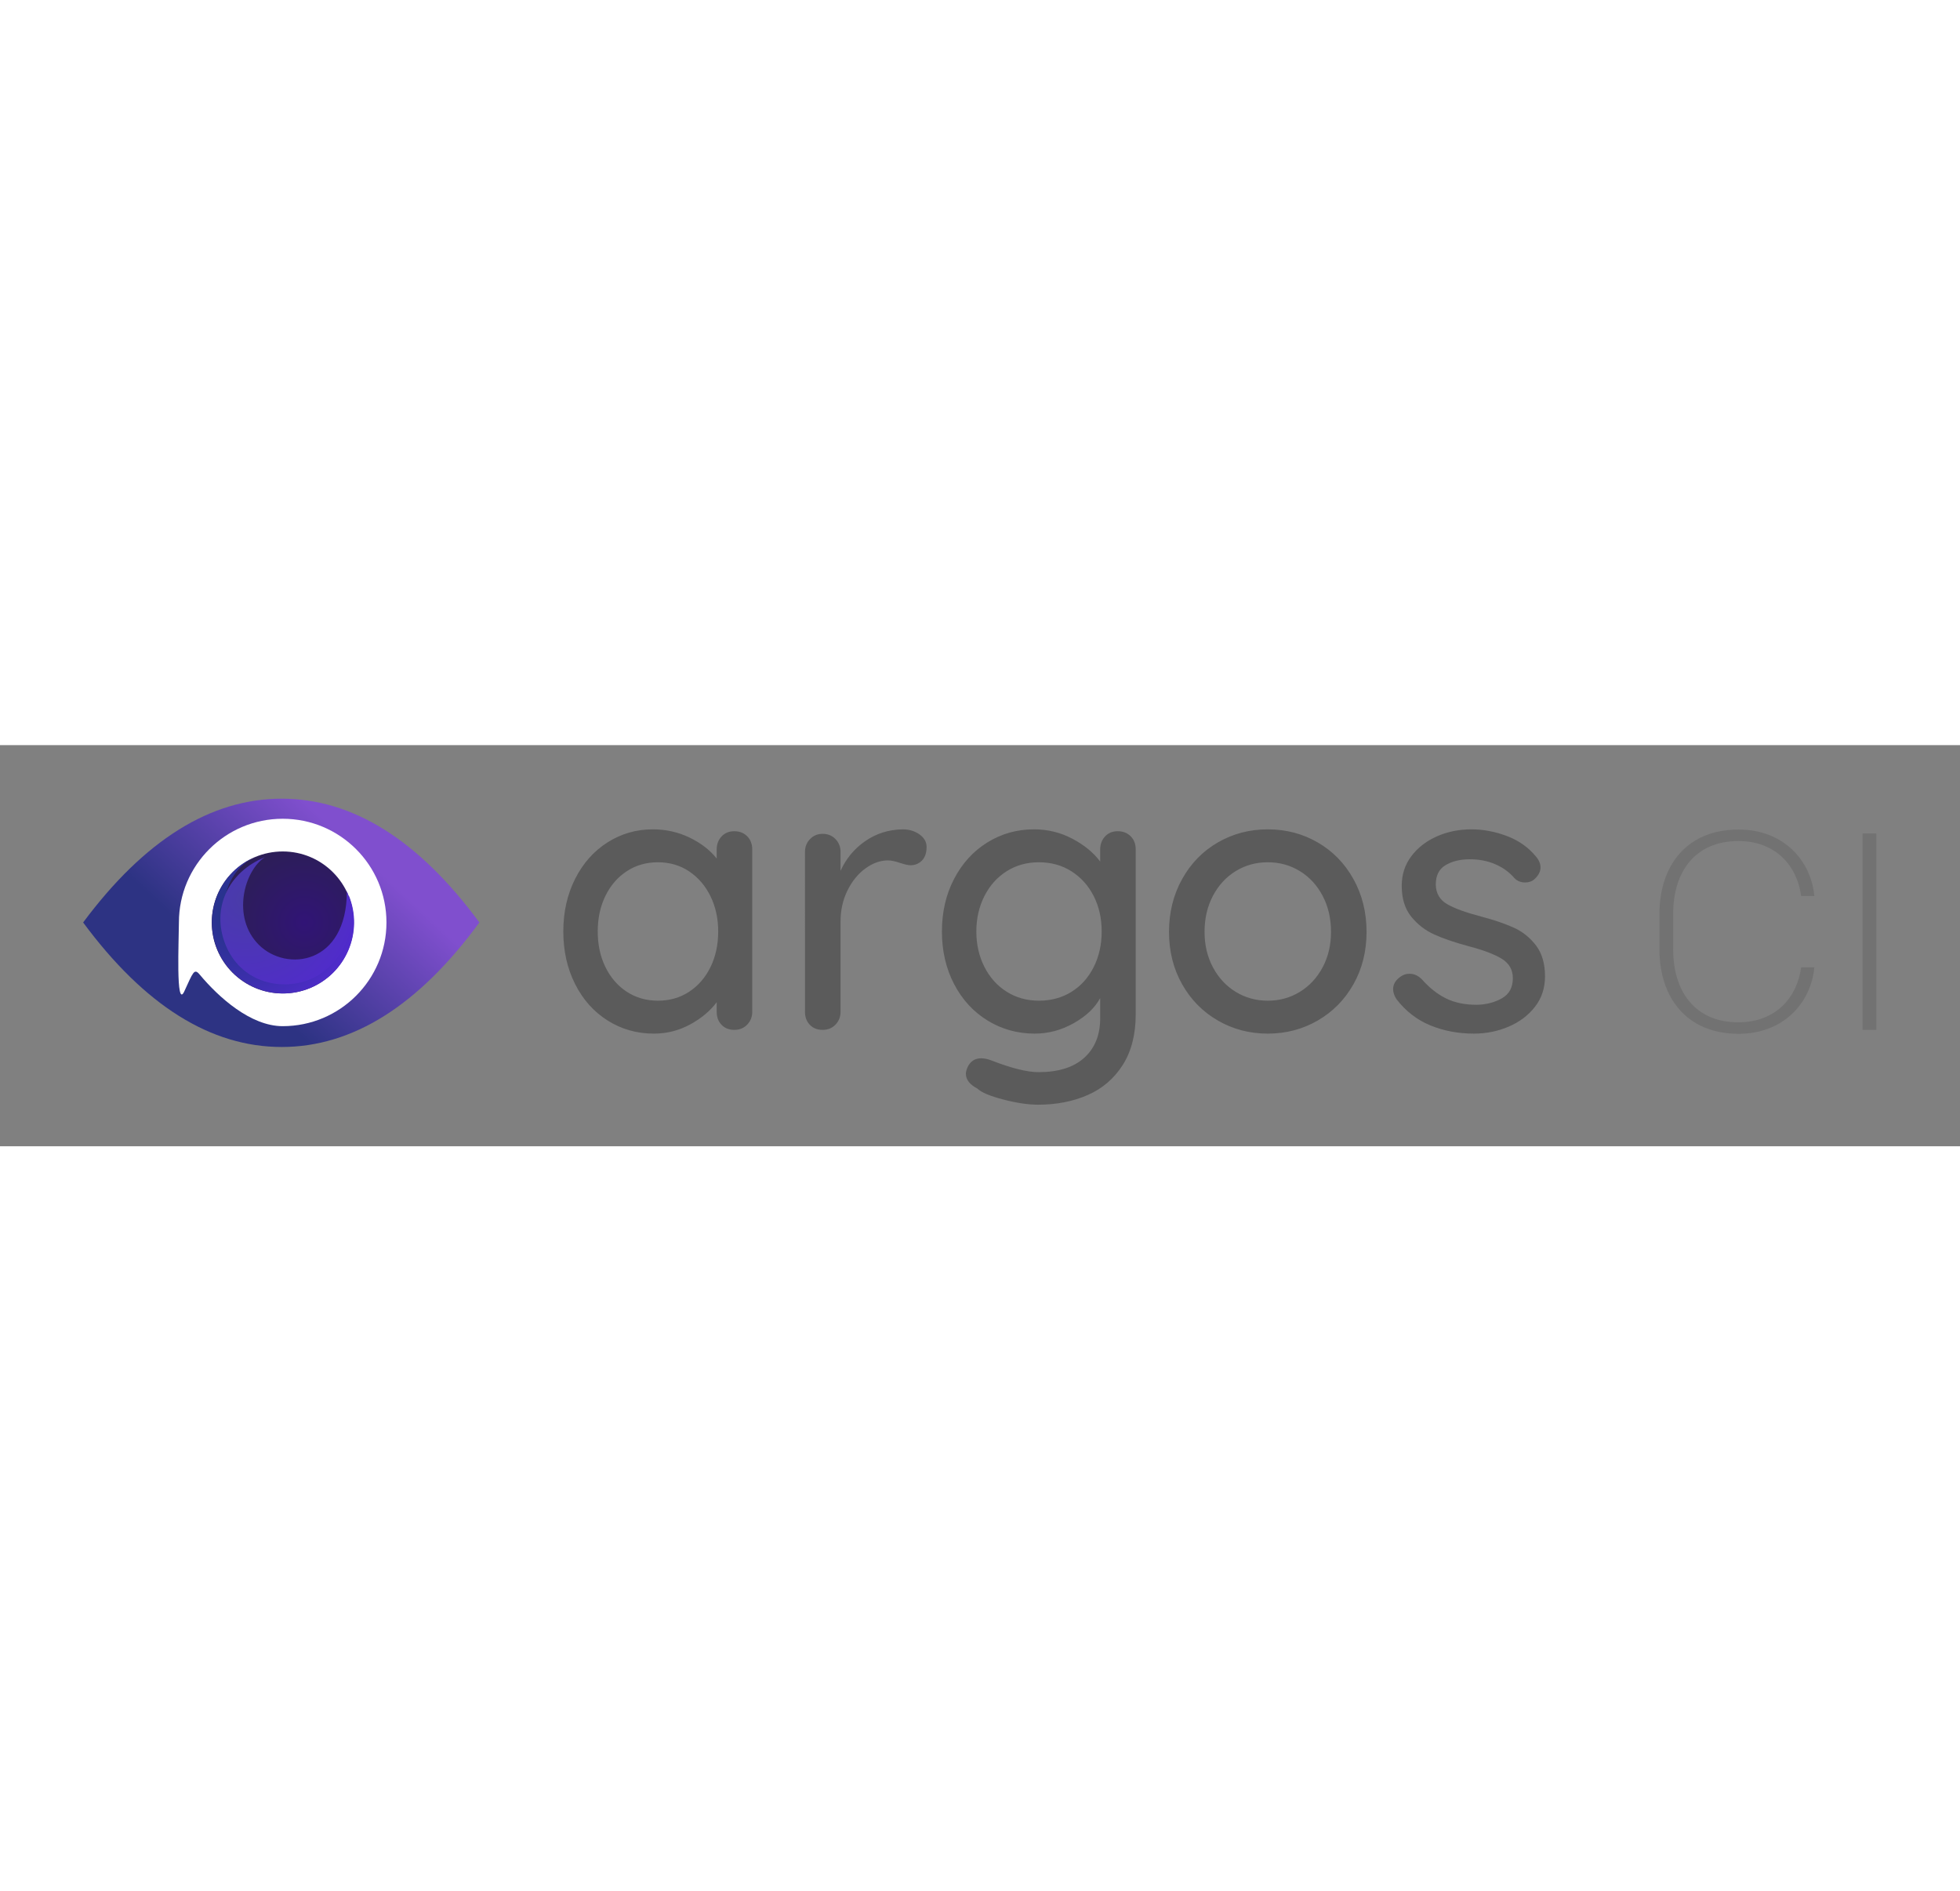 <?xml version="1.0" encoding="UTF-8" standalone="no"?>
<svg
   xmlns:dc="http://purl.org/dc/elements/1.1/"
   xmlns:cc="http://creativecommons.org/ns#"
   xmlns:rdf="http://www.w3.org/1999/02/22-rdf-syntax-ns#"
   xmlns:svg="http://www.w3.org/2000/svg"
   xmlns="http://www.w3.org/2000/svg"
   xmlns:sodipodi="http://sodipodi.sourceforge.net/DTD/sodipodi-0.dtd"
   xmlns:inkscape="http://www.inkscape.org/namespaces/inkscape"
   viewBox="0 0 943 193"
   width="200"
   version="1.1"
   id="svg953"
   sodipodi:docname="ArgosCI.svg"
   inkscape:version="0.92.3 (unknown)">
  <rect x="0" y="0" width="943" height="193" fill="#808080" stroke="none"/>
  <sodipodi:namedview
     pagecolor="#ffffff"
     bordercolor="#666666"
     borderopacity="1"
     objecttolerance="10"
     gridtolerance="10"
     guidetolerance="10"
     inkscape:pageopacity="0"
     inkscape:pageshadow="2"
     inkscape:window-width="1869"
     inkscape:window-height="1056"
     id="namedview955"
     showgrid="false"
     inkscape:zoom="4.8393782"
     inkscape:cx="100"
     inkscape:cy="96.5"
     inkscape:window-x="51"
     inkscape:window-y="24"
     inkscape:window-maximized="1"
     inkscape:current-layer="svg953" />
  <title
     id="title914">Argos CI</title>
  <defs
     id="defs936">
    <linearGradient
       x1="120.913"
       y1="55.584"
       x2="53.769"
       y2="100.974"
       id="linearGradient-1"
       gradientTransform="matrix(1.263,0,0,0.792,40,25.768)"
       gradientUnits="userSpaceOnUse">
      <stop
         stop-color="#804FCE"
         offset="0%"
         id="stop916" />
      <stop
         stop-color="#2D3383"
         offset="100%"
         id="stop918" />
    </linearGradient>
    <radialGradient
       cx="106.481"
       cy="59.553"
       fx="106.481"
       fy="59.553"
       r="47.235"
       id="radialGradient-2"
       gradientUnits="userSpaceOnUse"
       gradientTransform="translate(40,25.768)">
      <stop
         stop-color="#311476"
         offset="0%"
         id="stop921" />
      <stop
         stop-color="#2B214F"
         offset="100%"
         id="stop923" />
    </radialGradient>
    <radialGradient
       cx="80.459"
       cy="48.033"
       fx="80.459"
       fy="48.033"
       r="53.86"
       gradientTransform="matrix(0.927,-0.375,0.375,0.927,24.711,66.123)"
       id="radialGradient-3"
       gradientUnits="userSpaceOnUse">
      <stop
         stop-color="#1B357A"
         offset="0%"
         id="stop926" />
      <stop
         stop-color="#512BCD"
         offset="100%"
         id="stop928" />
    </radialGradient>
    <radialGradient
       cx="82.634"
       cy="42.352"
       fx="82.634"
       fy="42.352"
       r="55.268"
       gradientTransform="matrix(0.936,-0.378,0.371,0.919,25.492,66.623)"
       id="radialGradient-4"
       gradientUnits="userSpaceOnUse">
      <stop
         stop-color="#493CA8"
         offset="0%"
         id="stop931" />
      <stop
         stop-color="#512BCC"
         offset="100%"
         id="stop933" />
    </radialGradient>
  </defs>
  <path
     inkscape:connector-curvature="0"
     style="fill:url(#linearGradient-1);fill-rule:evenodd;stroke:none;stroke-width:1"
     id="Path"
     d="M 40,85.324 C 69.538,45.62 101.384,25.768 135.539,25.768 c 34.154,0 65.856,19.852 95.104,59.557 -29.248,39.939 -60.949,59.908 -95.104,59.908 -34.154,0 -66.001,-19.969 -95.539,-59.908 z" />
  <path
     style="fill:#ffffff;fill-rule:evenodd;stroke:none;stroke-width:1"
     inkscape:connector-curvature="0"
     id="Oval"
     d="m 136.005,135.217 c 27.574,0 49.928,-22.339 49.928,-49.896 0,-27.557 -22.353,-49.896 -49.928,-49.896 -27.574,0 -49.928,22.339 -49.928,49.896 0,7.714 -1.582,42.19 2.584,33.169 4.166,-9.021 4.724,-11.321 7.355,-8.165 9.158,10.982 24.564,24.893 39.988,24.893 z" />
  <circle
     style="fill:url(#radialGradient-2);fill-rule:evenodd;stroke:none;stroke-width:1"
     r="34.158"
     cy="85.321"
     cx="136.037"
     id="circle940" />
  <path
     inkscape:connector-curvature="0"
     style="fill:url(#radialGradient-3);fill-rule:evenodd;stroke:none;stroke-width:1"
     id="path942"
     d="m 148.972,116.98 c 17.515,-7.075 25.978,-27.005 18.901,-44.516 -4e-5,35.493 -38.447,42.758 -51.66,29.54 -13.213,-13.218 -11.192,-40.847 7.132,-48.436 -17.515,7.075 -25.978,27.005 -18.901,44.516 7.077,17.511 27.012,25.971 44.528,18.896 z" />
  <path
     inkscape:connector-curvature="0"
     style="fill:url(#radialGradient-4);fill-rule:evenodd;stroke:none;stroke-width:1"
     id="path944"
     d="m 148.829,112.853 c 14.597,-5.723 25.127,-25.078 18.051,-42.589 0,35.492 -29.136,39.019 -42.35,25.801 -13.213,-13.218 -7.085,-35.669 2.895,-42.125 -17.515,7.075 -25.988,24.614 -18.912,42.125 7.077,17.511 25.719,22.511 40.315,16.788 z" />
  <path
     style="fill:#5b5b5b;fill-rule:nonzero;stroke:none;stroke-width:1;fill-opacity:1"
     inkscape:connector-curvature="0"
     id="argos"
     d="m 353.28,41.42 c 2.52,0 4.59,0.81 6.21,2.43 1.62,1.62 2.43,3.75 2.43,6.39 v 78.12 c 0,2.4 -0.81,4.44 -2.43,6.12 -1.62,1.68 -3.69,2.52 -6.21,2.52 -2.52,0 -4.56,-0.81 -6.12,-2.43 -1.56,-1.62 -2.34,-3.69 -2.34,-6.21 v -4.68 c -3.12,4.2 -7.38,7.77 -12.78,10.71 -5.4,2.94 -11.22,4.41 -17.46,4.41 -8.16,0 -15.57,-2.1 -22.23,-6.3 -6.66,-4.2 -11.88,-10.05 -15.66,-17.55 -3.78,-7.5 -5.67,-15.93 -5.67,-25.29 0,-9.36 1.89,-17.79 5.67,-25.29 3.78,-7.5 8.97,-13.35 15.57,-17.55 6.6,-4.2 13.86,-6.3 21.78,-6.3 6.36,0 12.27,1.32 17.73,3.96 5.46,2.64 9.81,6 13.05,10.08 v -4.32 c 0,-2.52 0.78,-4.62 2.34,-6.3 1.56,-1.68 3.6,-2.52 6.12,-2.52 z m -36.72,81.54 c 5.64,0 10.65,-1.44 15.03,-4.32 4.38,-2.88 7.8,-6.84 10.26,-11.88 2.46,-5.04 3.69,-10.74 3.69,-17.1 0,-6.24 -1.23,-11.88 -3.69,-16.92 -2.46,-5.04 -5.88,-9.03 -10.26,-11.97 -4.38,-2.94 -9.39,-4.41 -15.03,-4.41 -5.64,0 -10.65,1.44 -15.03,4.32 -4.38,2.88 -7.8,6.84 -10.26,11.88 -2.46,5.04 -3.69,10.74 -3.69,17.1 0,6.36 1.23,12.06 3.69,17.1 2.46,5.04 5.88,9 10.26,11.88 4.38,2.88 9.39,4.32 15.03,4.32 z M 434.28,40.52 c 3.12,0 5.82,0.81 8.1,2.43 2.28,1.62 3.42,3.63 3.42,6.03 0,2.88 -0.75,5.07 -2.25,6.57 -1.5,1.5 -3.33,2.25 -5.49,2.25 -1.08,0 -2.7,-0.36 -4.86,-1.08 -2.52,-0.84 -4.5,-1.26 -5.94,-1.26 -3.72,0 -7.35,1.29 -10.89,3.87 -3.54,2.58 -6.42,6.12 -8.64,10.62 -2.22,4.5 -3.33,9.51 -3.33,15.03 v 43.38 c 0,2.4 -0.81,4.44 -2.43,6.12 -1.62,1.68 -3.69,2.52 -6.21,2.52 -2.52,0 -4.56,-0.81 -6.12,-2.43 -1.56,-1.62 -2.34,-3.69 -2.34,-6.21 V 51.32 c 0,-2.4 0.81,-4.44 2.43,-6.12 1.62,-1.68 3.63,-2.52 6.03,-2.52 2.52,0 4.59,0.84 6.21,2.52 1.62,1.68 2.43,3.72 2.43,6.12 v 9.18 c 2.64,-5.88 6.6,-10.65 11.88,-14.31 5.28,-3.66 11.28,-5.55 18,-5.67 z m 103.5,0.9 c 2.52,0 4.59,0.81 6.21,2.43 1.62,1.62 2.43,3.75 2.43,6.39 v 79.2 c 0,9.72 -2.07,17.85 -6.21,24.39 -4.14,6.54 -9.75,11.37 -16.83,14.49 -7.08,3.12 -15.06,4.68 -23.94,4.68 -4.8,0 -10.41,-0.84 -16.83,-2.52 -6.42,-1.68 -10.53,-3.42 -12.33,-5.22 -3.72,-1.92 -5.58,-4.32 -5.58,-7.2 0,-0.72 0.24,-1.68 0.72,-2.88 1.32,-3 3.54,-4.5 6.66,-4.5 1.56,0 3.24,0.36 5.04,1.08 9.6,3.72 17.1,5.58 22.5,5.58 9.6,0 16.95,-2.31 22.05,-6.93 5.1,-4.62 7.65,-10.95 7.65,-18.99 v -9.72 c -2.52,4.68 -6.75,8.7 -12.69,12.06 -5.94,3.36 -12.21,5.04 -18.81,5.04 -8.28,0 -15.84,-2.1 -22.68,-6.3 -6.84,-4.2 -12.21,-10.05 -16.11,-17.55 -3.9,-7.5 -5.85,-15.93 -5.85,-25.29 0,-9.36 1.95,-17.79 5.85,-25.29 3.9,-7.5 9.24,-13.35 16.02,-17.55 6.78,-4.2 14.25,-6.3 22.41,-6.3 6.6,0 12.75,1.5 18.45,4.5 5.7,3 10.17,6.66 13.41,10.98 v -5.76 c 0,-2.52 0.78,-4.62 2.34,-6.3 1.56,-1.68 3.6,-2.52 6.12,-2.52 z m -37.98,81.54 c 5.88,0 11.1,-1.41 15.66,-4.23 4.56,-2.82 8.13,-6.78 10.71,-11.88 2.58,-5.1 3.87,-10.83 3.87,-17.19 0,-6.36 -1.29,-12.06 -3.87,-17.1 -2.58,-5.04 -6.15,-9 -10.71,-11.88 -4.56,-2.88 -9.78,-4.32 -15.66,-4.32 -5.76,0 -10.92,1.44 -15.48,4.32 -4.56,2.88 -8.13,6.87 -10.71,11.97 -2.58,5.1 -3.87,10.77 -3.87,17.01 0,6.24 1.29,11.91 3.87,17.01 2.58,5.1 6.15,9.09 10.71,11.97 4.56,2.88 9.72,4.32 15.48,4.32 z M 657.48,89.84 c 0,9.36 -2.1,17.76 -6.3,25.2 -4.2,7.44 -9.93,13.26 -17.19,17.46 -7.26,4.2 -15.27,6.3 -24.03,6.3 -8.76,0 -16.77,-2.1 -24.03,-6.3 -7.26,-4.2 -12.99,-10.02 -17.19,-17.46 -4.2,-7.44 -6.3,-15.84 -6.3,-25.2 0,-9.36 2.1,-17.82 6.3,-25.38 4.2,-7.56 9.93,-13.44 17.19,-17.64 7.26,-4.2 15.27,-6.3 24.03,-6.3 8.76,0 16.77,2.1 24.03,6.3 7.26,4.2 12.99,10.08 17.19,17.64 4.2,7.56 6.3,16.02 6.3,25.38 z m -17.1,0 c 0,-6.48 -1.35,-12.27 -4.05,-17.37 -2.7,-5.1 -6.36,-9.06 -10.98,-11.88 -4.62,-2.82 -9.75,-4.23 -15.39,-4.23 -5.64,0 -10.77,1.41 -15.39,4.23 -4.62,2.82 -8.28,6.78 -10.98,11.88 -2.7,5.1 -4.05,10.89 -4.05,17.37 0,6.36 1.35,12.06 4.05,17.1 2.7,5.04 6.36,8.97 10.98,11.79 4.62,2.82 9.75,4.23 15.39,4.23 5.64,0 10.77,-1.41 15.39,-4.23 4.62,-2.82 8.28,-6.75 10.98,-11.79 2.7,-5.04 4.05,-10.74 4.05,-17.1 z m 31.5,32.4 c -1.08,-1.68 -1.62,-3.3 -1.62,-4.86 0,-2.4 1.26,-4.44 3.78,-6.12 1.2,-0.84 2.58,-1.26 4.14,-1.26 2.16,0 4.14,0.9 5.94,2.7 3.6,4.08 7.47,7.14 11.61,9.18 4.14,2.04 9.09,3.06 14.85,3.06 4.56,-0.12 8.58,-1.17 12.06,-3.15 3.48,-1.98 5.22,-5.19 5.22,-9.63 0,-4.08 -1.77,-7.2 -5.31,-9.36 -3.54,-2.16 -8.73,-4.14 -15.57,-5.94 -6.72,-1.8 -12.3,-3.69 -16.74,-5.67 -4.44,-1.98 -8.19,-4.86 -11.25,-8.64 -3.06,-3.78 -4.59,-8.73 -4.59,-14.85 0,-5.4 1.53,-10.14 4.59,-14.22 3.06,-4.08 7.14,-7.26 12.24,-9.54 5.1,-2.28 10.65,-3.42 16.65,-3.42 5.76,0 11.49,1.08 17.19,3.24 5.7,2.16 10.35,5.46 13.95,9.9 1.44,1.68 2.16,3.42 2.16,5.22 0,1.92 -0.96,3.78 -2.88,5.58 -1.2,1.08 -2.7,1.62 -4.5,1.62 -2.16,0 -3.9,-0.72 -5.22,-2.16 -2.52,-2.88 -5.61,-5.1 -9.27,-6.66 -3.66,-1.56 -7.71,-2.34 -12.15,-2.34 -4.56,0 -8.43,0.93 -11.61,2.79 -3.18,1.86 -4.77,5.01 -4.77,9.45 0.12,4.2 1.95,7.32 5.49,9.36 3.54,2.04 8.97,4.02 16.29,5.94 6.36,1.68 11.64,3.48 15.84,5.4 4.2,1.92 7.74,4.77 10.62,8.55 2.88,3.78 4.32,8.73 4.32,14.85 0,5.64 -1.62,10.53 -4.86,14.67 -3.24,4.14 -7.47,7.32 -12.69,9.54 -5.22,2.22 -10.77,3.33 -16.65,3.33 -7.56,0 -14.55,-1.32 -20.97,-3.96 -6.42,-2.64 -11.85,-6.84 -16.29,-12.6 z" />
  <path
     style="fill:#727272;fill-rule:nonzero;stroke:none;stroke-width:1;fill-opacity:1"
     inkscape:connector-curvature="0"
     id="CI"
     d="m 836.465,138.89 c -25.11,0 -38.07,-17.55 -38.07,-40.635 v -17.01 c 0,-23.085 12.96,-40.635 38.07,-40.635 21.33,0 34.83,14.58 36.45,31.995 h -6.345 c -1.89,-14.31 -12.015,-26.46 -30.24,-26.46 -20.79,0 -31.32,14.85 -31.32,34.965 v 17.28 c 0,20.115 10.53,34.965 31.32,34.965 18.225,0 28.35,-12.15 30.24,-26.46 h 6.345 c -1.62,17.415 -15.12,31.995 -36.45,31.995 z M 896.135,137 V 42.5 h 6.615 V 137 Z" />
</svg>
